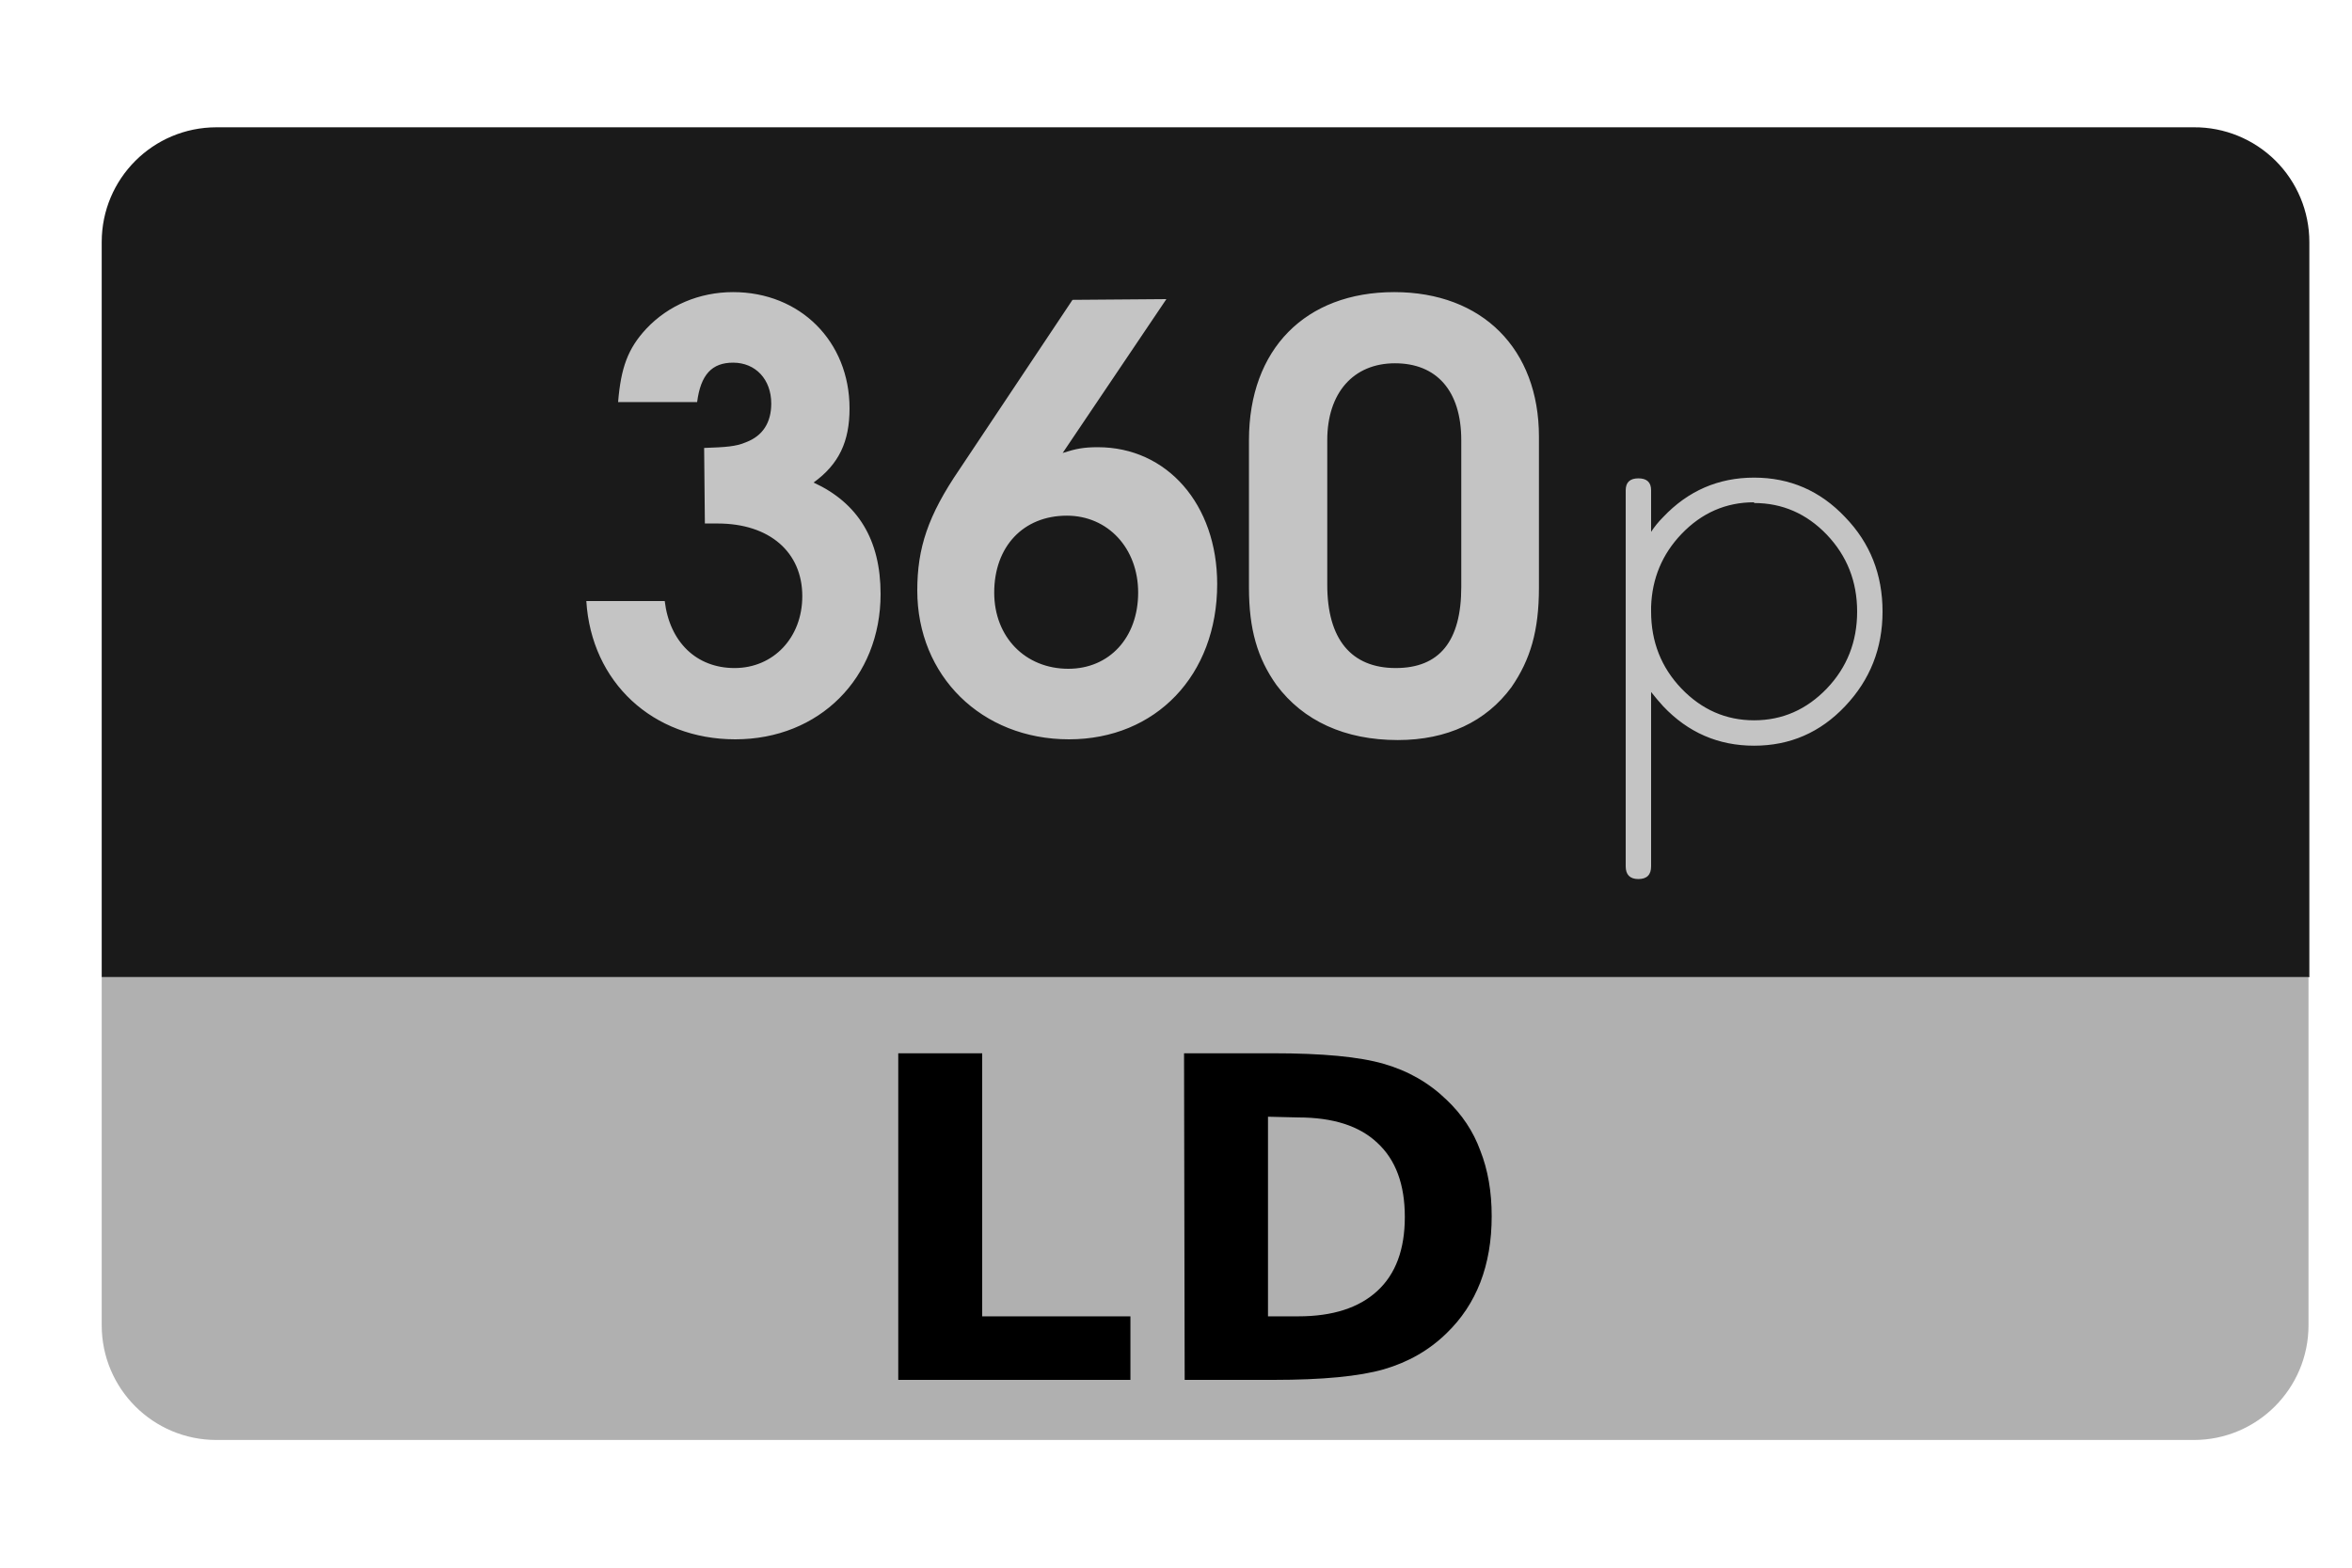 <svg height="150" viewBox="0 0 225 150" width="225" xmlns="http://www.w3.org/2000/svg"><path d="m20.71 12.18c-6.07 0-10.98 4.91-10.98 10.98v70.34h211.19v-70.34c0-2.93-1.17-5.73-3.24-7.79-2.08-2.06-4.89-3.21-7.81-3.19zm0 0" fill="#1a1a1a"/><path d="m9.73 93.5v33.3c0 6.07 4.91 10.98 10.98 10.98h189.16c6.06 0 10.97-4.92 10.97-10.98v-33.3zm0 0" fill="#b0b0b0"/><path d="m67.43 50.09h1.22c4.99 0 8.1 2.76 8.1 6.95 0 3.98-2.77 6.88-6.48 6.88-3.65 0-6.21-2.49-6.68-6.41h-7.5c.48 7.76 6.35 13.23 14.25 13.23 8.03 0 13.9-5.87 13.9-13.9 0-5.2-2.16-8.71-6.41-10.67 2.43-1.76 3.44-3.92 3.44-7.09 0-6.41-4.72-11.13-11.14-11.13-3.24 0-6.21 1.28-8.3 3.5-1.76 1.89-2.43 3.72-2.7 7.02h7.56c.34-2.63 1.42-3.77 3.44-3.77 2.16 0 3.65 1.61 3.65 3.91 0 1.82-.81 3.1-2.43 3.71-.95.41-1.96.47-3.99.54zm35.17-21.4-10.8 16.2c-3.04 4.45-4.05 7.56-4.05 11.61 0 8.16 6.14 14.24 14.51 14.24 8.31 0 14.18-6.14 14.18-14.85 0-7.63-4.8-13.1-11.41-13.1-1.35 0-2.09.14-3.37.55l9.92-14.72zm-.54 20.65c3.92 0 6.82 3.11 6.82 7.36 0 4.32-2.77 7.29-6.68 7.29-4.12 0-7.09-3.04-7.09-7.29 0-4.39 2.77-7.36 6.95-7.36zm45.16-7.56c0-8.37-5.4-13.83-13.84-13.83-8.5 0-13.9 5.46-13.9 14.17v14.11c0 3.98.81 6.75 2.63 9.31 2.56 3.44 6.55 5.27 11.61 5.27 4.72 0 8.44-1.76 10.87-5.06 1.82-2.64 2.63-5.41 2.63-9.52zm-20.25.34c0-4.52 2.49-7.36 6.48-7.36 3.98 0 6.34 2.63 6.34 7.36v14.04c0 5.2-2.09 7.76-6.27 7.76-4.26 0-6.55-2.77-6.55-7.96zm40.83 3.58c-3.41 0-6.32 1.26-8.7 3.78-.45.45-.83.92-1.15 1.41v-3.98c0-.76-.4-1.14-1.22-1.14-.8 0-1.21.38-1.21 1.14v35.98c0 .81.41 1.22 1.21 1.22.82 0 1.22-.41 1.22-1.22v-16.68c.36.46.74.91 1.15 1.36 2.38 2.52 5.29 3.78 8.7 3.78 3.43 0 6.33-1.26 8.71-3.78 2.39-2.52 3.58-5.54 3.58-9.05 0-3.56-1.19-6.57-3.58-9.04-2.38-2.52-5.28-3.78-8.71-3.78zm0 2.43c2.7 0 5.02 1.01 6.96 3.03 1.93 2.03 2.9 4.48 2.9 7.36s-.97 5.34-2.9 7.36c-1.94 2.02-4.26 3.04-6.96 3.04-2.69 0-5.01-1.02-6.95-3.04-1.93-2.02-2.9-4.48-2.9-7.36v-.47c.09-2.7 1.06-5.02 2.9-6.95 1.94-2.03 4.26-3.04 6.95-3.04zm0 0" fill="#c4c4c4"/><path d="m85.93 100.78h8.03v25.17h14.18v6.08h-22.21zm35.37 6.07v19.1h2.9c3.28 0 5.8-.81 7.56-2.43s2.63-3.98 2.63-7.08c0-3.11-.87-5.47-2.63-7.09-1.71-1.62-4.23-2.43-7.56-2.43zm-8.03-6.07h8.5c4.73 0 8.26.33 10.6 1.01 2.34.67 4.34 1.82 6.01 3.44 1.48 1.4 2.56 3.02 3.23 4.86.73 1.85 1.09 3.94 1.09 6.28s-.36 4.45-1.09 6.34c-.72 1.85-1.79 3.47-3.23 4.86-1.67 1.63-3.67 2.77-6.01 3.45-2.34.67-5.85 1.01-10.53 1.01h-8.51zm0 0"/></svg>